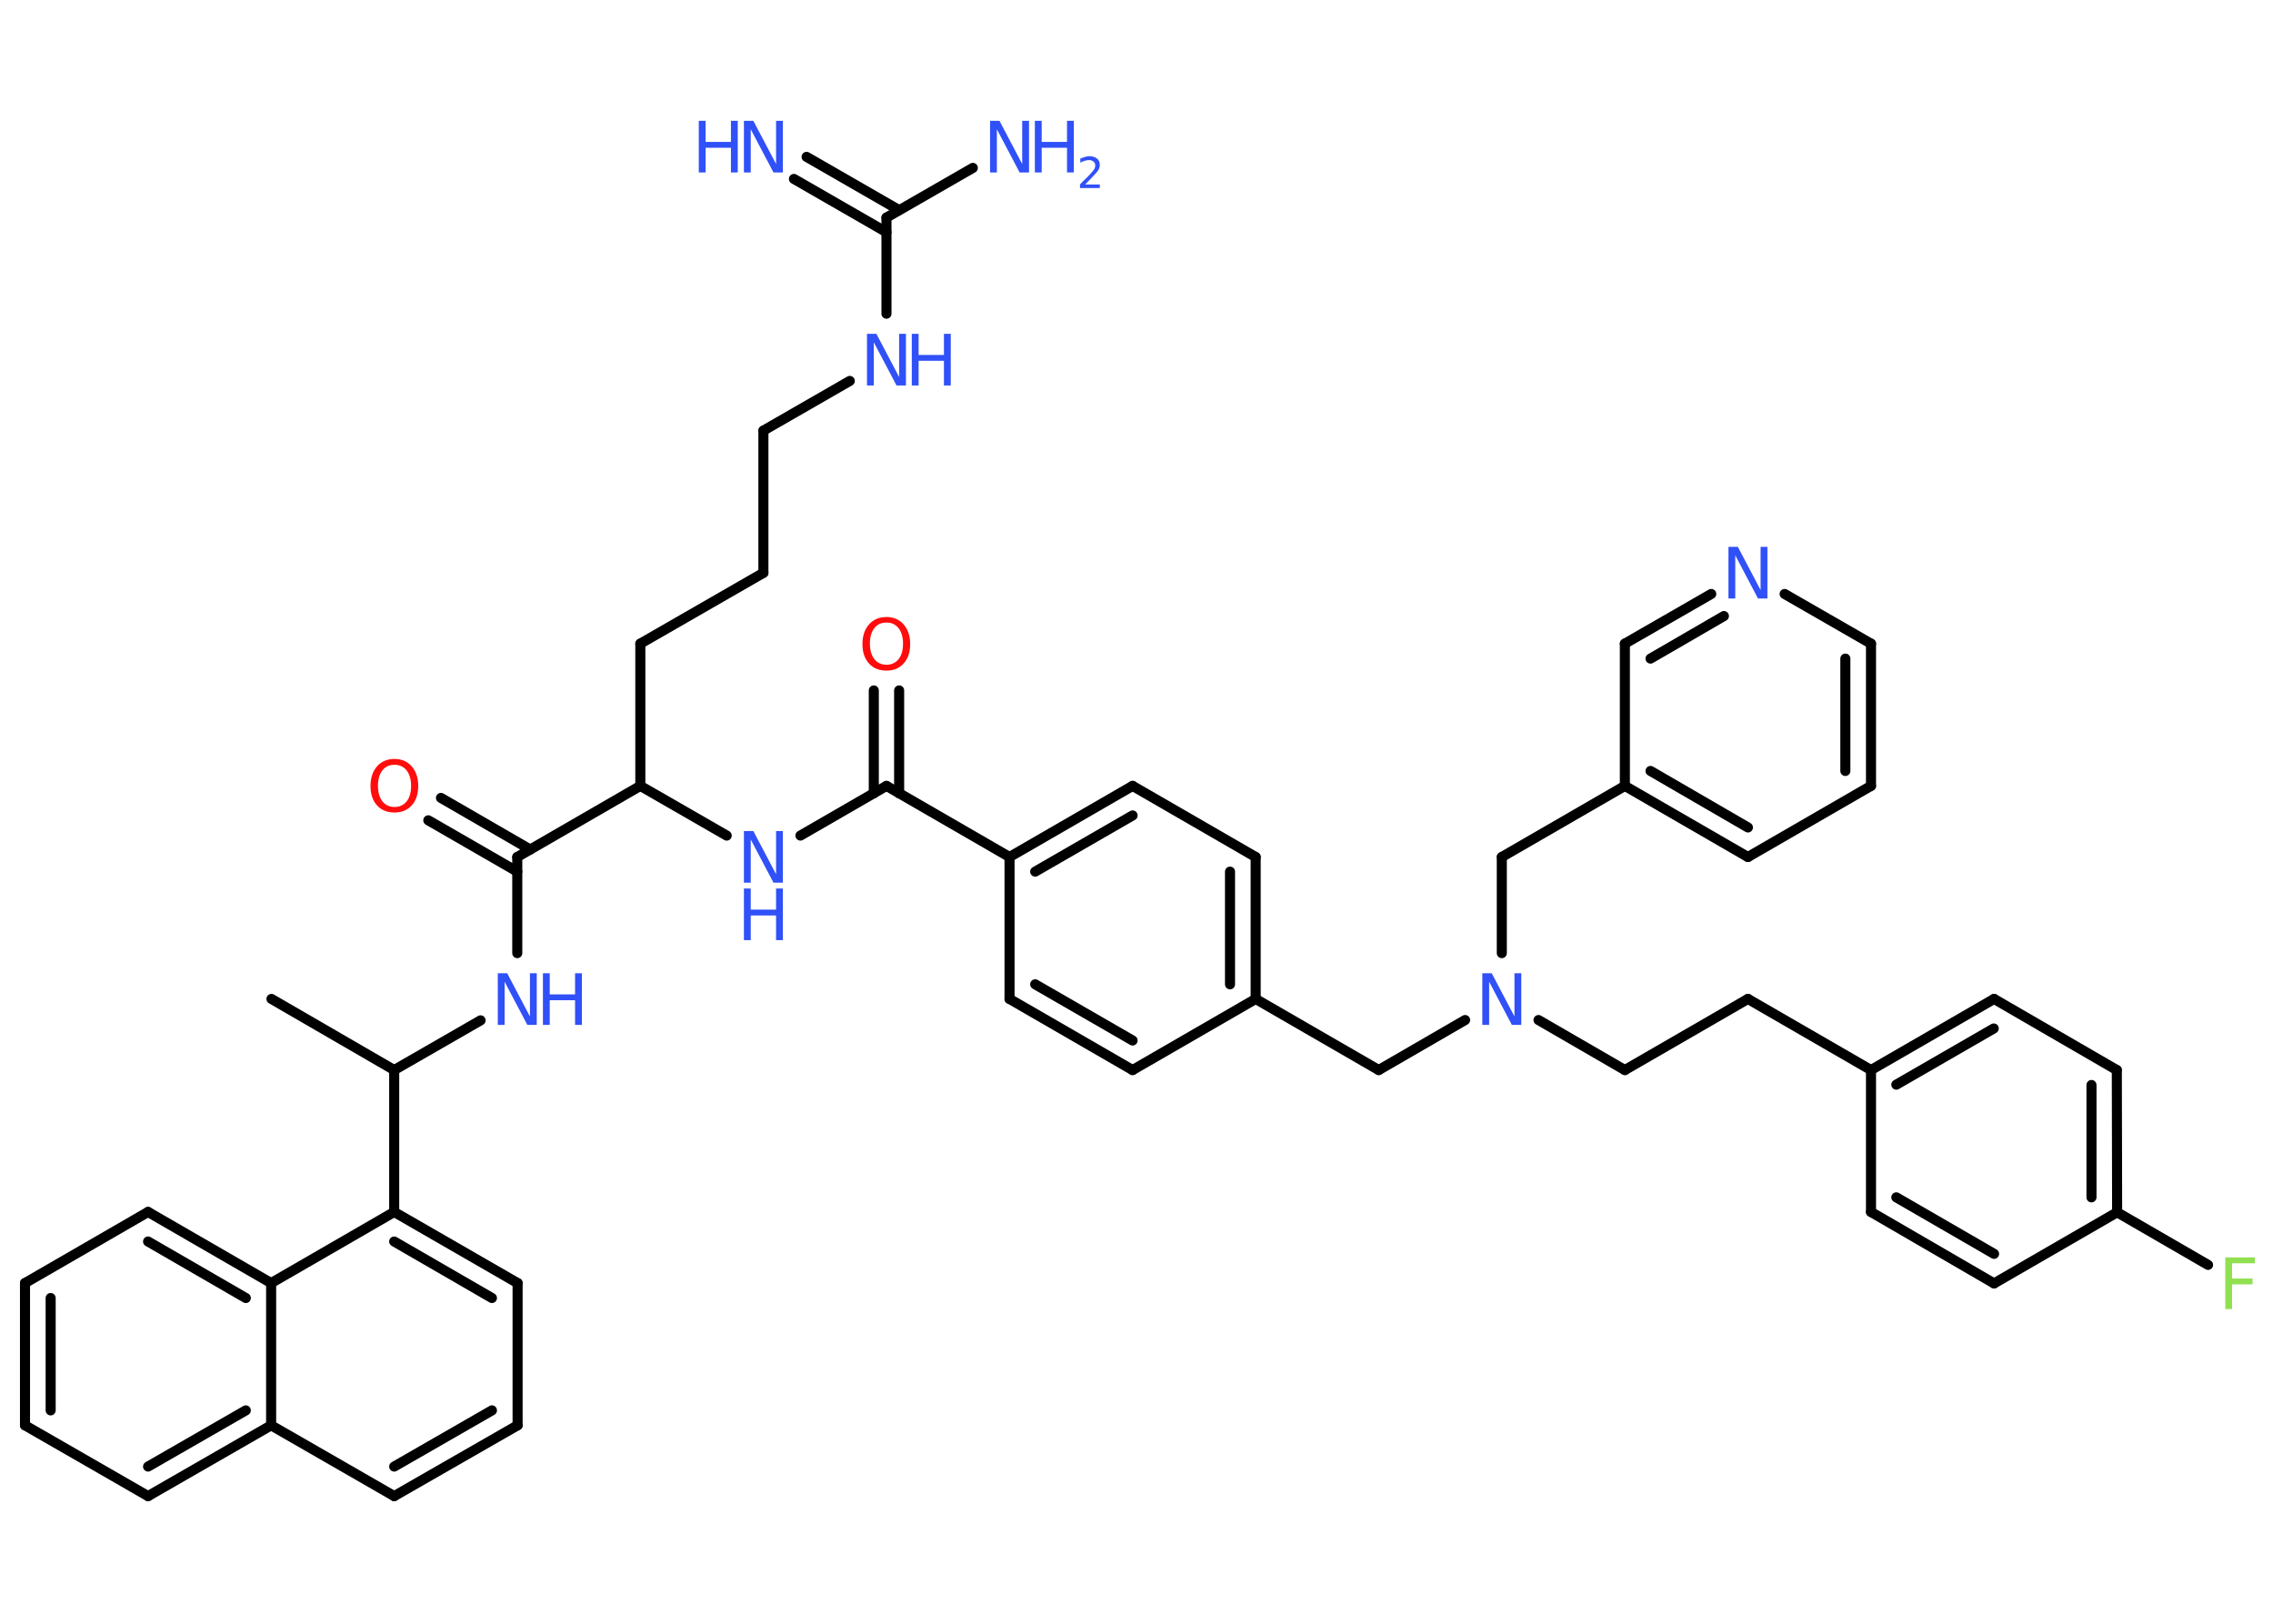 <?xml version='1.0' encoding='UTF-8'?>
<!DOCTYPE svg PUBLIC "-//W3C//DTD SVG 1.1//EN" "http://www.w3.org/Graphics/SVG/1.1/DTD/svg11.dtd">
<svg version='1.2' xmlns='http://www.w3.org/2000/svg' xmlns:xlink='http://www.w3.org/1999/xlink' width='70.0mm' height='50.0mm' viewBox='0 0 70.0 50.0'>
  <desc>Generated by the Chemistry Development Kit (http://github.com/cdk)</desc>
  <g stroke-linecap='round' stroke-linejoin='round' stroke='#000000' stroke-width='.31' fill='#3050F8'>
    <rect x='.0' y='.0' width='70.0' height='50.0' fill='#FFFFFF' stroke='none'/>
    <g id='mol1' class='mol'>
      <line id='mol1bnd1' class='bond' x1='8.36' y1='30.76' x2='12.14' y2='32.95'/>
      <line id='mol1bnd2' class='bond' x1='12.14' y1='32.95' x2='14.8' y2='31.42'/>
      <line id='mol1bnd3' class='bond' x1='15.93' y1='29.35' x2='15.93' y2='26.39'/>
      <g id='mol1bnd4' class='bond'>
        <line x1='15.93' y1='26.84' x2='13.19' y2='25.26'/>
        <line x1='16.33' y1='26.16' x2='13.58' y2='24.57'/>
      </g>
      <line id='mol1bnd5' class='bond' x1='15.93' y1='26.39' x2='19.72' y2='24.2'/>
      <line id='mol1bnd6' class='bond' x1='19.72' y1='24.2' x2='19.72' y2='19.82'/>
      <line id='mol1bnd7' class='bond' x1='19.72' y1='19.82' x2='23.51' y2='17.64'/>
      <line id='mol1bnd8' class='bond' x1='23.51' y1='17.64' x2='23.51' y2='13.26'/>
      <line id='mol1bnd9' class='bond' x1='23.51' y1='13.26' x2='26.17' y2='11.73'/>
      <line id='mol1bnd10' class='bond' x1='27.3' y1='9.66' x2='27.3' y2='6.7'/>
      <g id='mol1bnd11' class='bond'>
        <line x1='27.3' y1='7.15' x2='24.45' y2='5.51'/>
        <line x1='27.69' y1='6.47' x2='24.84' y2='4.83'/>
      </g>
      <line id='mol1bnd12' class='bond' x1='27.3' y1='6.7' x2='29.96' y2='5.17'/>
      <line id='mol1bnd13' class='bond' x1='19.72' y1='24.2' x2='22.38' y2='25.73'/>
      <line id='mol1bnd14' class='bond' x1='24.65' y1='25.73' x2='27.3' y2='24.2'/>
      <g id='mol1bnd15' class='bond'>
        <line x1='26.91' y1='24.43' x2='26.91' y2='21.26'/>
        <line x1='27.69' y1='24.43' x2='27.69' y2='21.26'/>
      </g>
      <line id='mol1bnd16' class='bond' x1='27.3' y1='24.2' x2='31.09' y2='26.39'/>
      <g id='mol1bnd17' class='bond'>
        <line x1='34.88' y1='24.2' x2='31.09' y2='26.39'/>
        <line x1='34.88' y1='25.11' x2='31.88' y2='26.84'/>
      </g>
      <line id='mol1bnd18' class='bond' x1='34.88' y1='24.2' x2='38.67' y2='26.39'/>
      <g id='mol1bnd19' class='bond'>
        <line x1='38.67' y1='30.76' x2='38.67' y2='26.39'/>
        <line x1='37.88' y1='30.31' x2='37.88' y2='26.84'/>
      </g>
      <line id='mol1bnd20' class='bond' x1='38.67' y1='30.76' x2='42.46' y2='32.95'/>
      <line id='mol1bnd21' class='bond' x1='42.46' y1='32.95' x2='45.12' y2='31.41'/>
      <line id='mol1bnd22' class='bond' x1='47.38' y1='31.41' x2='50.04' y2='32.95'/>
      <line id='mol1bnd23' class='bond' x1='50.04' y1='32.95' x2='53.83' y2='30.76'/>
      <line id='mol1bnd24' class='bond' x1='53.83' y1='30.76' x2='57.62' y2='32.95'/>
      <g id='mol1bnd25' class='bond'>
        <line x1='61.41' y1='30.76' x2='57.62' y2='32.95'/>
        <line x1='61.4' y1='31.67' x2='58.4' y2='33.4'/>
      </g>
      <line id='mol1bnd26' class='bond' x1='61.41' y1='30.76' x2='65.19' y2='32.95'/>
      <g id='mol1bnd27' class='bond'>
        <line x1='65.2' y1='37.33' x2='65.19' y2='32.95'/>
        <line x1='64.41' y1='36.87' x2='64.41' y2='33.41'/>
      </g>
      <line id='mol1bnd28' class='bond' x1='65.2' y1='37.33' x2='68.0' y2='38.95'/>
      <line id='mol1bnd29' class='bond' x1='65.2' y1='37.33' x2='61.41' y2='39.52'/>
      <g id='mol1bnd30' class='bond'>
        <line x1='57.62' y1='37.32' x2='61.41' y2='39.52'/>
        <line x1='58.4' y1='36.87' x2='61.41' y2='38.61'/>
      </g>
      <line id='mol1bnd31' class='bond' x1='57.62' y1='32.95' x2='57.62' y2='37.32'/>
      <line id='mol1bnd32' class='bond' x1='46.25' y1='29.35' x2='46.25' y2='26.39'/>
      <line id='mol1bnd33' class='bond' x1='46.25' y1='26.39' x2='50.04' y2='24.2'/>
      <g id='mol1bnd34' class='bond'>
        <line x1='50.04' y1='24.2' x2='53.83' y2='26.39'/>
        <line x1='50.83' y1='23.74' x2='53.83' y2='25.48'/>
      </g>
      <line id='mol1bnd35' class='bond' x1='53.83' y1='26.39' x2='57.62' y2='24.2'/>
      <g id='mol1bnd36' class='bond'>
        <line x1='57.62' y1='24.2' x2='57.62' y2='19.82'/>
        <line x1='56.83' y1='23.74' x2='56.83' y2='20.28'/>
      </g>
      <line id='mol1bnd37' class='bond' x1='57.62' y1='19.82' x2='54.96' y2='18.29'/>
      <g id='mol1bnd38' class='bond'>
        <line x1='52.7' y1='18.29' x2='50.04' y2='19.82'/>
        <line x1='53.09' y1='18.97' x2='50.83' y2='20.28'/>
      </g>
      <line id='mol1bnd39' class='bond' x1='50.04' y1='24.2' x2='50.04' y2='19.82'/>
      <line id='mol1bnd40' class='bond' x1='38.67' y1='30.76' x2='34.88' y2='32.95'/>
      <g id='mol1bnd41' class='bond'>
        <line x1='31.09' y1='30.76' x2='34.88' y2='32.95'/>
        <line x1='31.88' y1='30.31' x2='34.88' y2='32.04'/>
      </g>
      <line id='mol1bnd42' class='bond' x1='31.09' y1='26.39' x2='31.09' y2='30.76'/>
      <line id='mol1bnd43' class='bond' x1='12.14' y1='32.95' x2='12.14' y2='37.32'/>
      <g id='mol1bnd44' class='bond'>
        <line x1='15.94' y1='39.51' x2='12.14' y2='37.32'/>
        <line x1='15.15' y1='39.97' x2='12.14' y2='38.23'/>
      </g>
      <line id='mol1bnd45' class='bond' x1='15.94' y1='39.51' x2='15.94' y2='43.89'/>
      <g id='mol1bnd46' class='bond'>
        <line x1='12.14' y1='46.07' x2='15.94' y2='43.89'/>
        <line x1='12.14' y1='45.16' x2='15.15' y2='43.43'/>
      </g>
      <line id='mol1bnd47' class='bond' x1='12.14' y1='46.07' x2='8.35' y2='43.89'/>
      <g id='mol1bnd48' class='bond'>
        <line x1='4.56' y1='46.07' x2='8.35' y2='43.89'/>
        <line x1='4.56' y1='45.16' x2='7.57' y2='43.43'/>
      </g>
      <line id='mol1bnd49' class='bond' x1='4.56' y1='46.07' x2='.77' y2='43.89'/>
      <g id='mol1bnd50' class='bond'>
        <line x1='.77' y1='39.51' x2='.77' y2='43.89'/>
        <line x1='1.56' y1='39.97' x2='1.56' y2='43.43'/>
      </g>
      <line id='mol1bnd51' class='bond' x1='.77' y1='39.51' x2='4.56' y2='37.32'/>
      <g id='mol1bnd52' class='bond'>
        <line x1='8.35' y1='39.51' x2='4.56' y2='37.32'/>
        <line x1='7.57' y1='39.97' x2='4.56' y2='38.23'/>
      </g>
      <line id='mol1bnd53' class='bond' x1='12.14' y1='37.32' x2='8.35' y2='39.51'/>
      <line id='mol1bnd54' class='bond' x1='8.35' y1='43.89' x2='8.35' y2='39.51'/>
      <g id='mol1atm3' class='atom'>
        <path d='M15.33 29.97h.29l.7 1.33v-1.33h.21v1.59h-.29l-.7 -1.33v1.33h-.21v-1.59z' stroke='none'/>
        <path d='M16.72 29.97h.21v.65h.78v-.65h.21v1.59h-.21v-.76h-.78v.76h-.21v-1.59z' stroke='none'/>
      </g>
      <path id='mol1atm5' class='atom' d='M12.15 23.55q-.24 .0 -.37 .17q-.14 .17 -.14 .48q.0 .3 .14 .48q.14 .17 .37 .17q.23 .0 .37 -.17q.14 -.17 .14 -.48q.0 -.3 -.14 -.48q-.14 -.17 -.37 -.17zM12.15 23.37q.33 .0 .53 .23q.2 .23 .2 .6q.0 .38 -.2 .6q-.2 .22 -.53 .22q-.34 .0 -.54 -.22q-.2 -.22 -.2 -.6q.0 -.37 .2 -.6q.2 -.23 .54 -.23z' stroke='none' fill='#FF0D0D'/>
      <g id='mol1atm10' class='atom'>
        <path d='M26.7 10.28h.29l.7 1.33v-1.33h.21v1.59h-.29l-.7 -1.33v1.33h-.21v-1.59z' stroke='none'/>
        <path d='M28.08 10.28h.21v.65h.78v-.65h.21v1.59h-.21v-.76h-.78v.76h-.21v-1.59z' stroke='none'/>
      </g>
      <g id='mol1atm12' class='atom'>
        <path d='M22.91 3.72h.29l.7 1.33v-1.33h.21v1.59h-.29l-.7 -1.33v1.33h-.21v-1.59z' stroke='none'/>
        <path d='M21.52 3.72h.21v.65h.78v-.65h.21v1.59h-.21v-.76h-.78v.76h-.21v-1.59z' stroke='none'/>
      </g>
      <g id='mol1atm13' class='atom'>
        <path d='M30.49 3.72h.29l.7 1.33v-1.33h.21v1.59h-.29l-.7 -1.33v1.33h-.21v-1.59z' stroke='none'/>
        <path d='M31.87 3.72h.21v.65h.78v-.65h.21v1.59h-.21v-.76h-.78v.76h-.21v-1.59z' stroke='none'/>
        <path d='M33.42 5.68h.45v.11h-.61v-.11q.07 -.08 .2 -.2q.13 -.13 .16 -.17q.06 -.07 .09 -.12q.02 -.05 .02 -.09q.0 -.08 -.05 -.12q-.05 -.05 -.14 -.05q-.06 .0 -.13 .02q-.07 .02 -.14 .06v-.13q.08 -.03 .15 -.05q.07 -.02 .12 -.02q.15 .0 .24 .07q.09 .07 .09 .2q.0 .06 -.02 .11q-.02 .05 -.08 .12q-.02 .02 -.1 .11q-.09 .09 -.24 .25z' stroke='none'/>
      </g>
      <g id='mol1atm14' class='atom'>
        <path d='M22.91 25.59h.29l.7 1.33v-1.33h.21v1.59h-.29l-.7 -1.33v1.33h-.21v-1.59z' stroke='none'/>
        <path d='M22.91 27.36h.21v.65h.78v-.65h.21v1.59h-.21v-.76h-.78v.76h-.21v-1.59z' stroke='none'/>
      </g>
      <path id='mol1atm16' class='atom' d='M27.3 19.17q-.24 .0 -.37 .17q-.14 .17 -.14 .48q.0 .3 .14 .48q.14 .17 .37 .17q.23 .0 .37 -.17q.14 -.17 .14 -.48q.0 -.3 -.14 -.48q-.14 -.17 -.37 -.17zM27.3 19.0q.33 .0 .53 .23q.2 .23 .2 .6q.0 .38 -.2 .6q-.2 .22 -.53 .22q-.34 .0 -.54 -.22q-.2 -.22 -.2 -.6q.0 -.37 .2 -.6q.2 -.23 .54 -.23z' stroke='none' fill='#FF0D0D'/>
      <path id='mol1atm22' class='atom' d='M45.65 29.97h.29l.7 1.33v-1.33h.21v1.59h-.29l-.7 -1.33v1.33h-.21v-1.59z' stroke='none'/>
      <path id='mol1atm29' class='atom' d='M68.53 38.72h.91v.18h-.7v.47h.63v.18h-.63v.76h-.21v-1.59z' stroke='none' fill='#90E050'/>
      <path id='mol1atm37' class='atom' d='M53.23 16.84h.29l.7 1.33v-1.33h.21v1.59h-.29l-.7 -1.33v1.33h-.21v-1.59z' stroke='none'/>
    </g>
  </g>
</svg>
